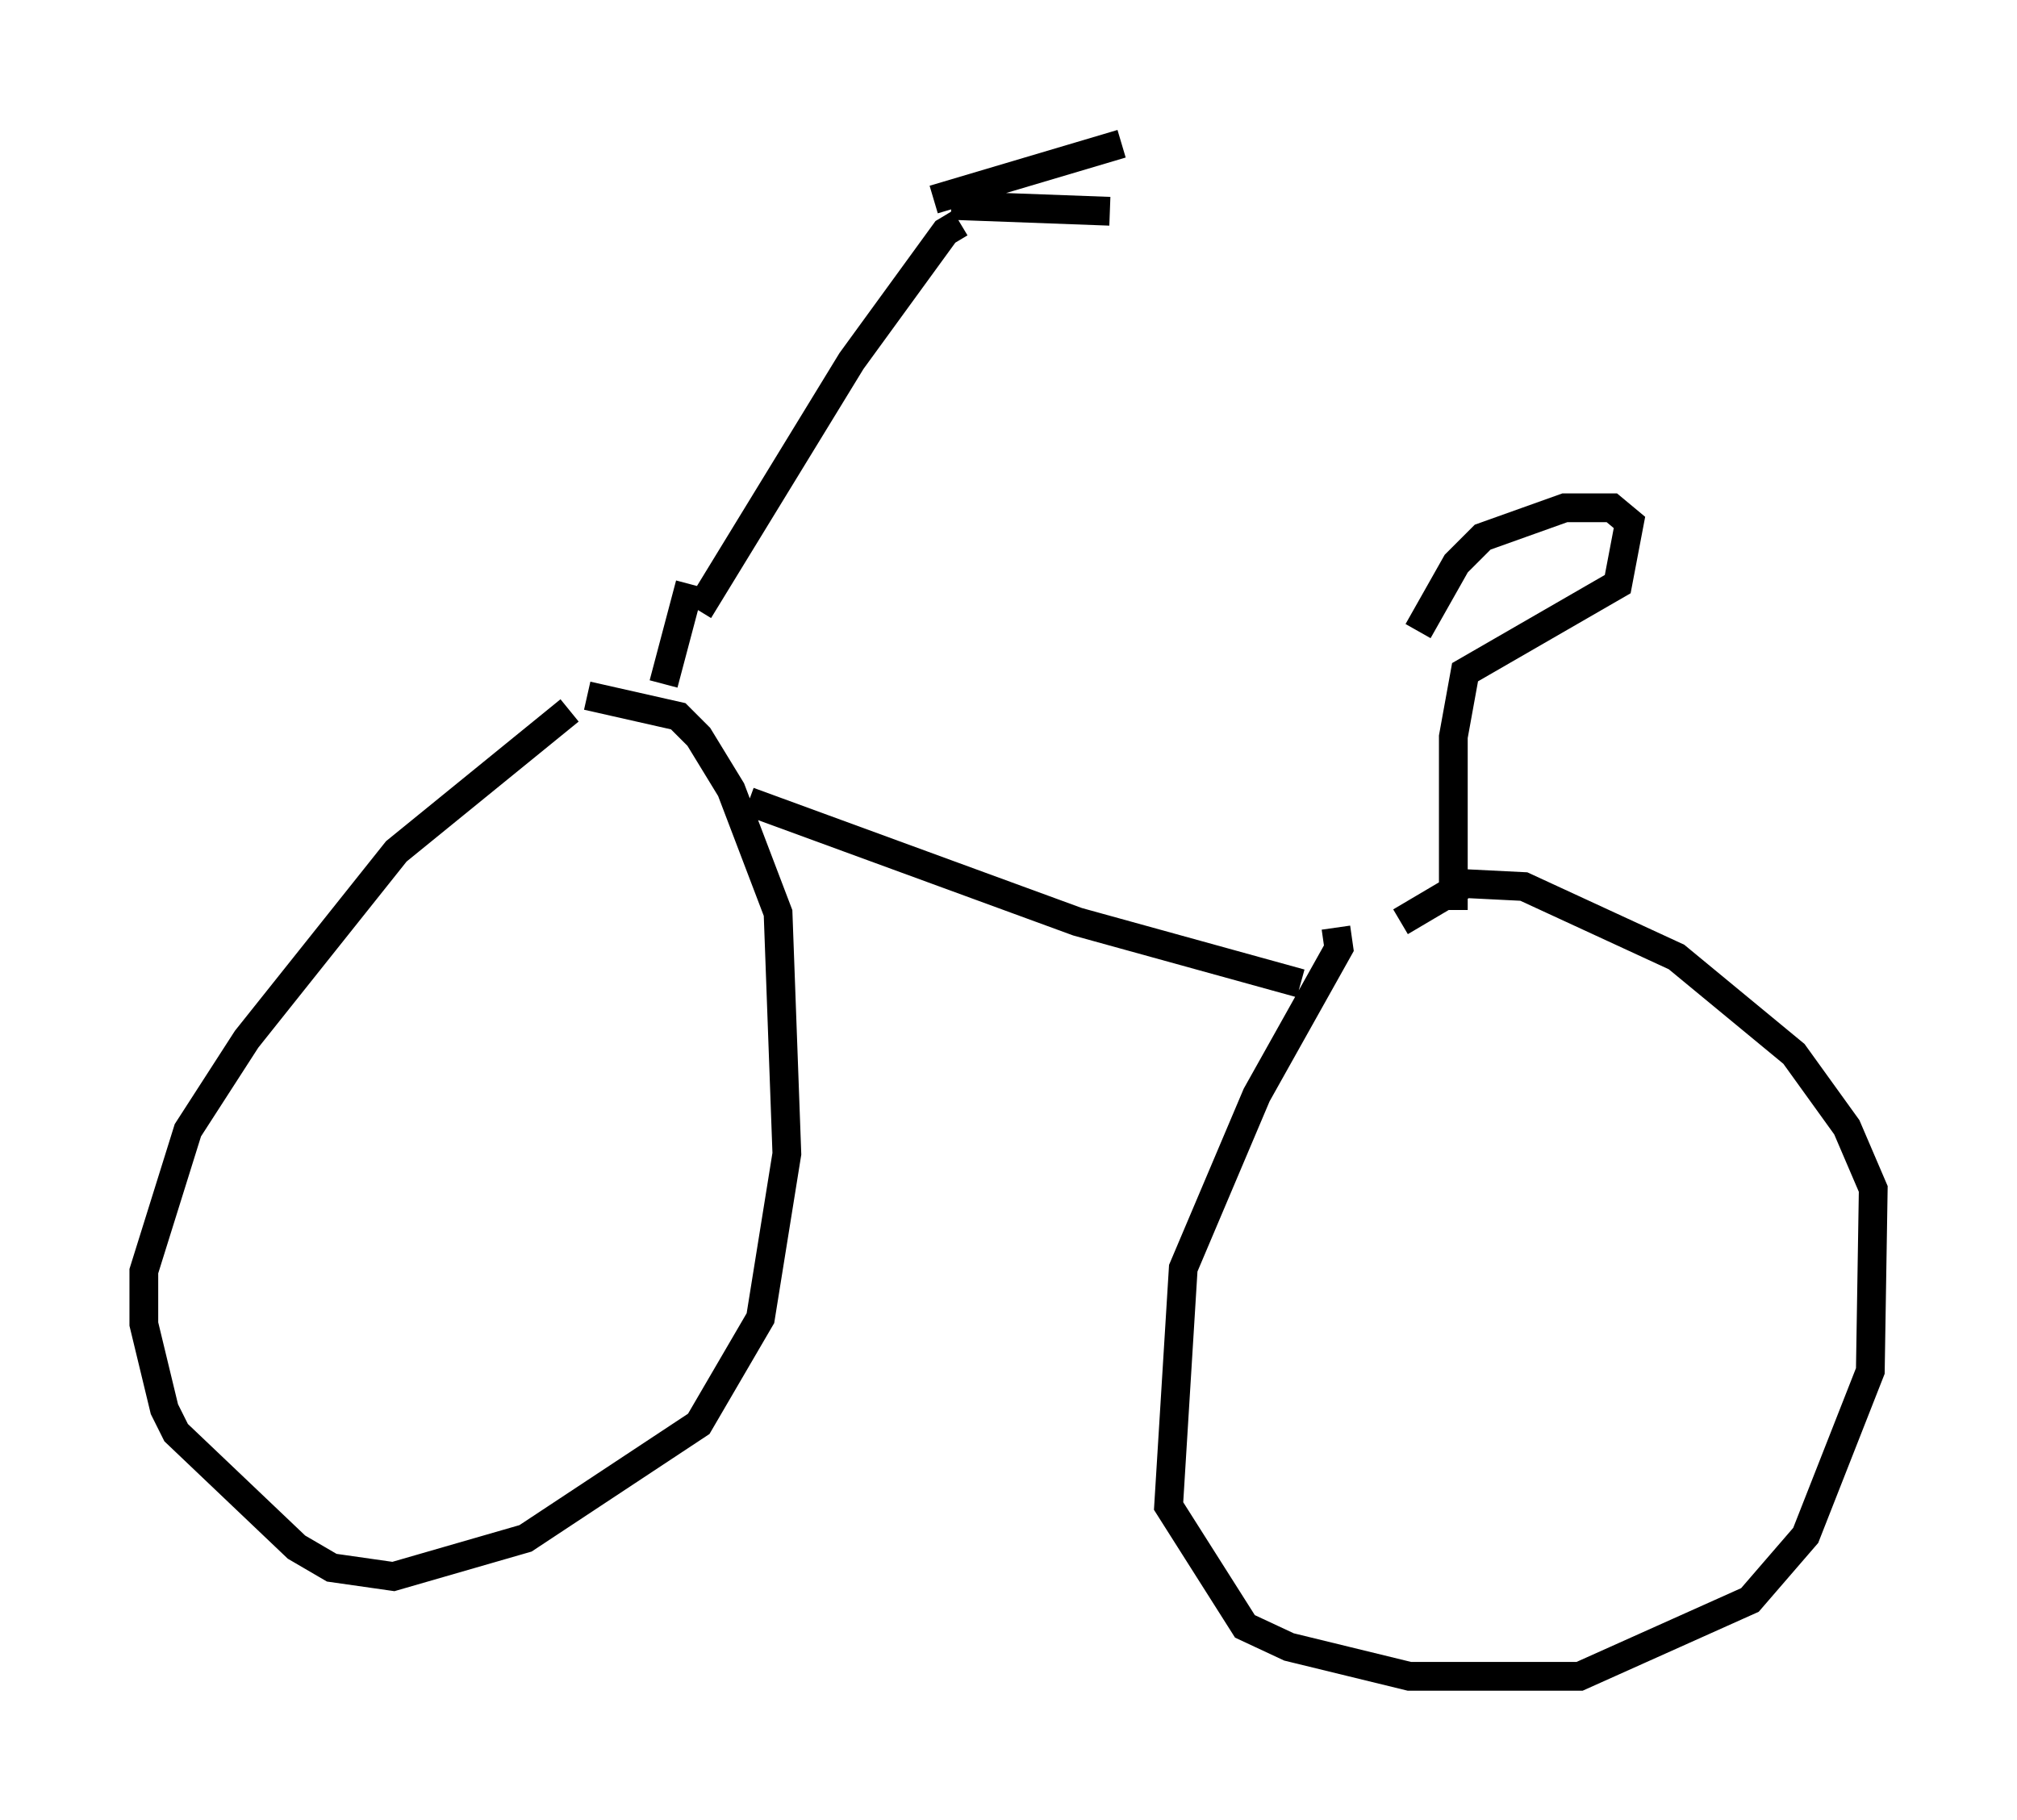 <?xml version="1.0" encoding="utf-8" ?>
<svg baseProfile="full" height="63.288" version="1.1" width="70.128" xmlns="http://www.w3.org/2000/svg" xmlns:ev="http://www.w3.org/2001/xml-events" xmlns:xlink="http://www.w3.org/1999/xlink"><defs /><rect fill="white" height="63.288" width="70.128" x="0" y="0" /><path d="M20.313, 24.6 m-0.51, 0.102 l-6.023, 4.9 -5.206, 6.533 l-2.042, 3.165 -1.531, 4.9 l0.0, 1.838 0.715, 2.96 l0.408, 0.817 4.185, 3.981 l1.225, 0.715 2.144, 0.306 l4.594, -1.327 6.023, -3.981 l2.144, -3.675 0.919, -5.717 l-0.306, -8.371 -1.633, -4.288 l-1.123, -1.838 -0.715, -0.715 l-3.165, -0.715 m26.032, 8.065 l0.102, 0.715 -2.858, 5.104 l-2.552, 6.023 -0.51, 8.269 l2.654, 4.185 1.531, 0.715 l4.185, 1.021 5.921, 0.0 l5.921, -2.654 1.94, -2.246 l2.246, -5.717 0.102, -6.329 l-0.919, -2.144 -1.838, -2.552 l-4.083, -3.369 -5.308, -2.45 l-2.042, -0.102 -2.246, 1.327 m-15.313, -24.296 l-0.51, 0.306 -3.267, 4.492 l-5.308, 8.677 m8.167, -14.292 l6.533, -1.94 m-5.921, 2.144 l5.513, 0.204 m-14.598, 12.965 l-0.919, 3.471 m2.96, 4.083 l11.433, 4.185 7.758, 2.144 m5.308, -2.552 l0.0, -6.023 0.408, -2.246 l5.308, -3.063 0.408, -2.144 l-0.613, -0.51 -1.633, 0.0 l-2.858, 1.021 -0.919, 0.919 l-1.327, 2.348 " fill="none" stroke="black" stroke-width="1" /></svg>